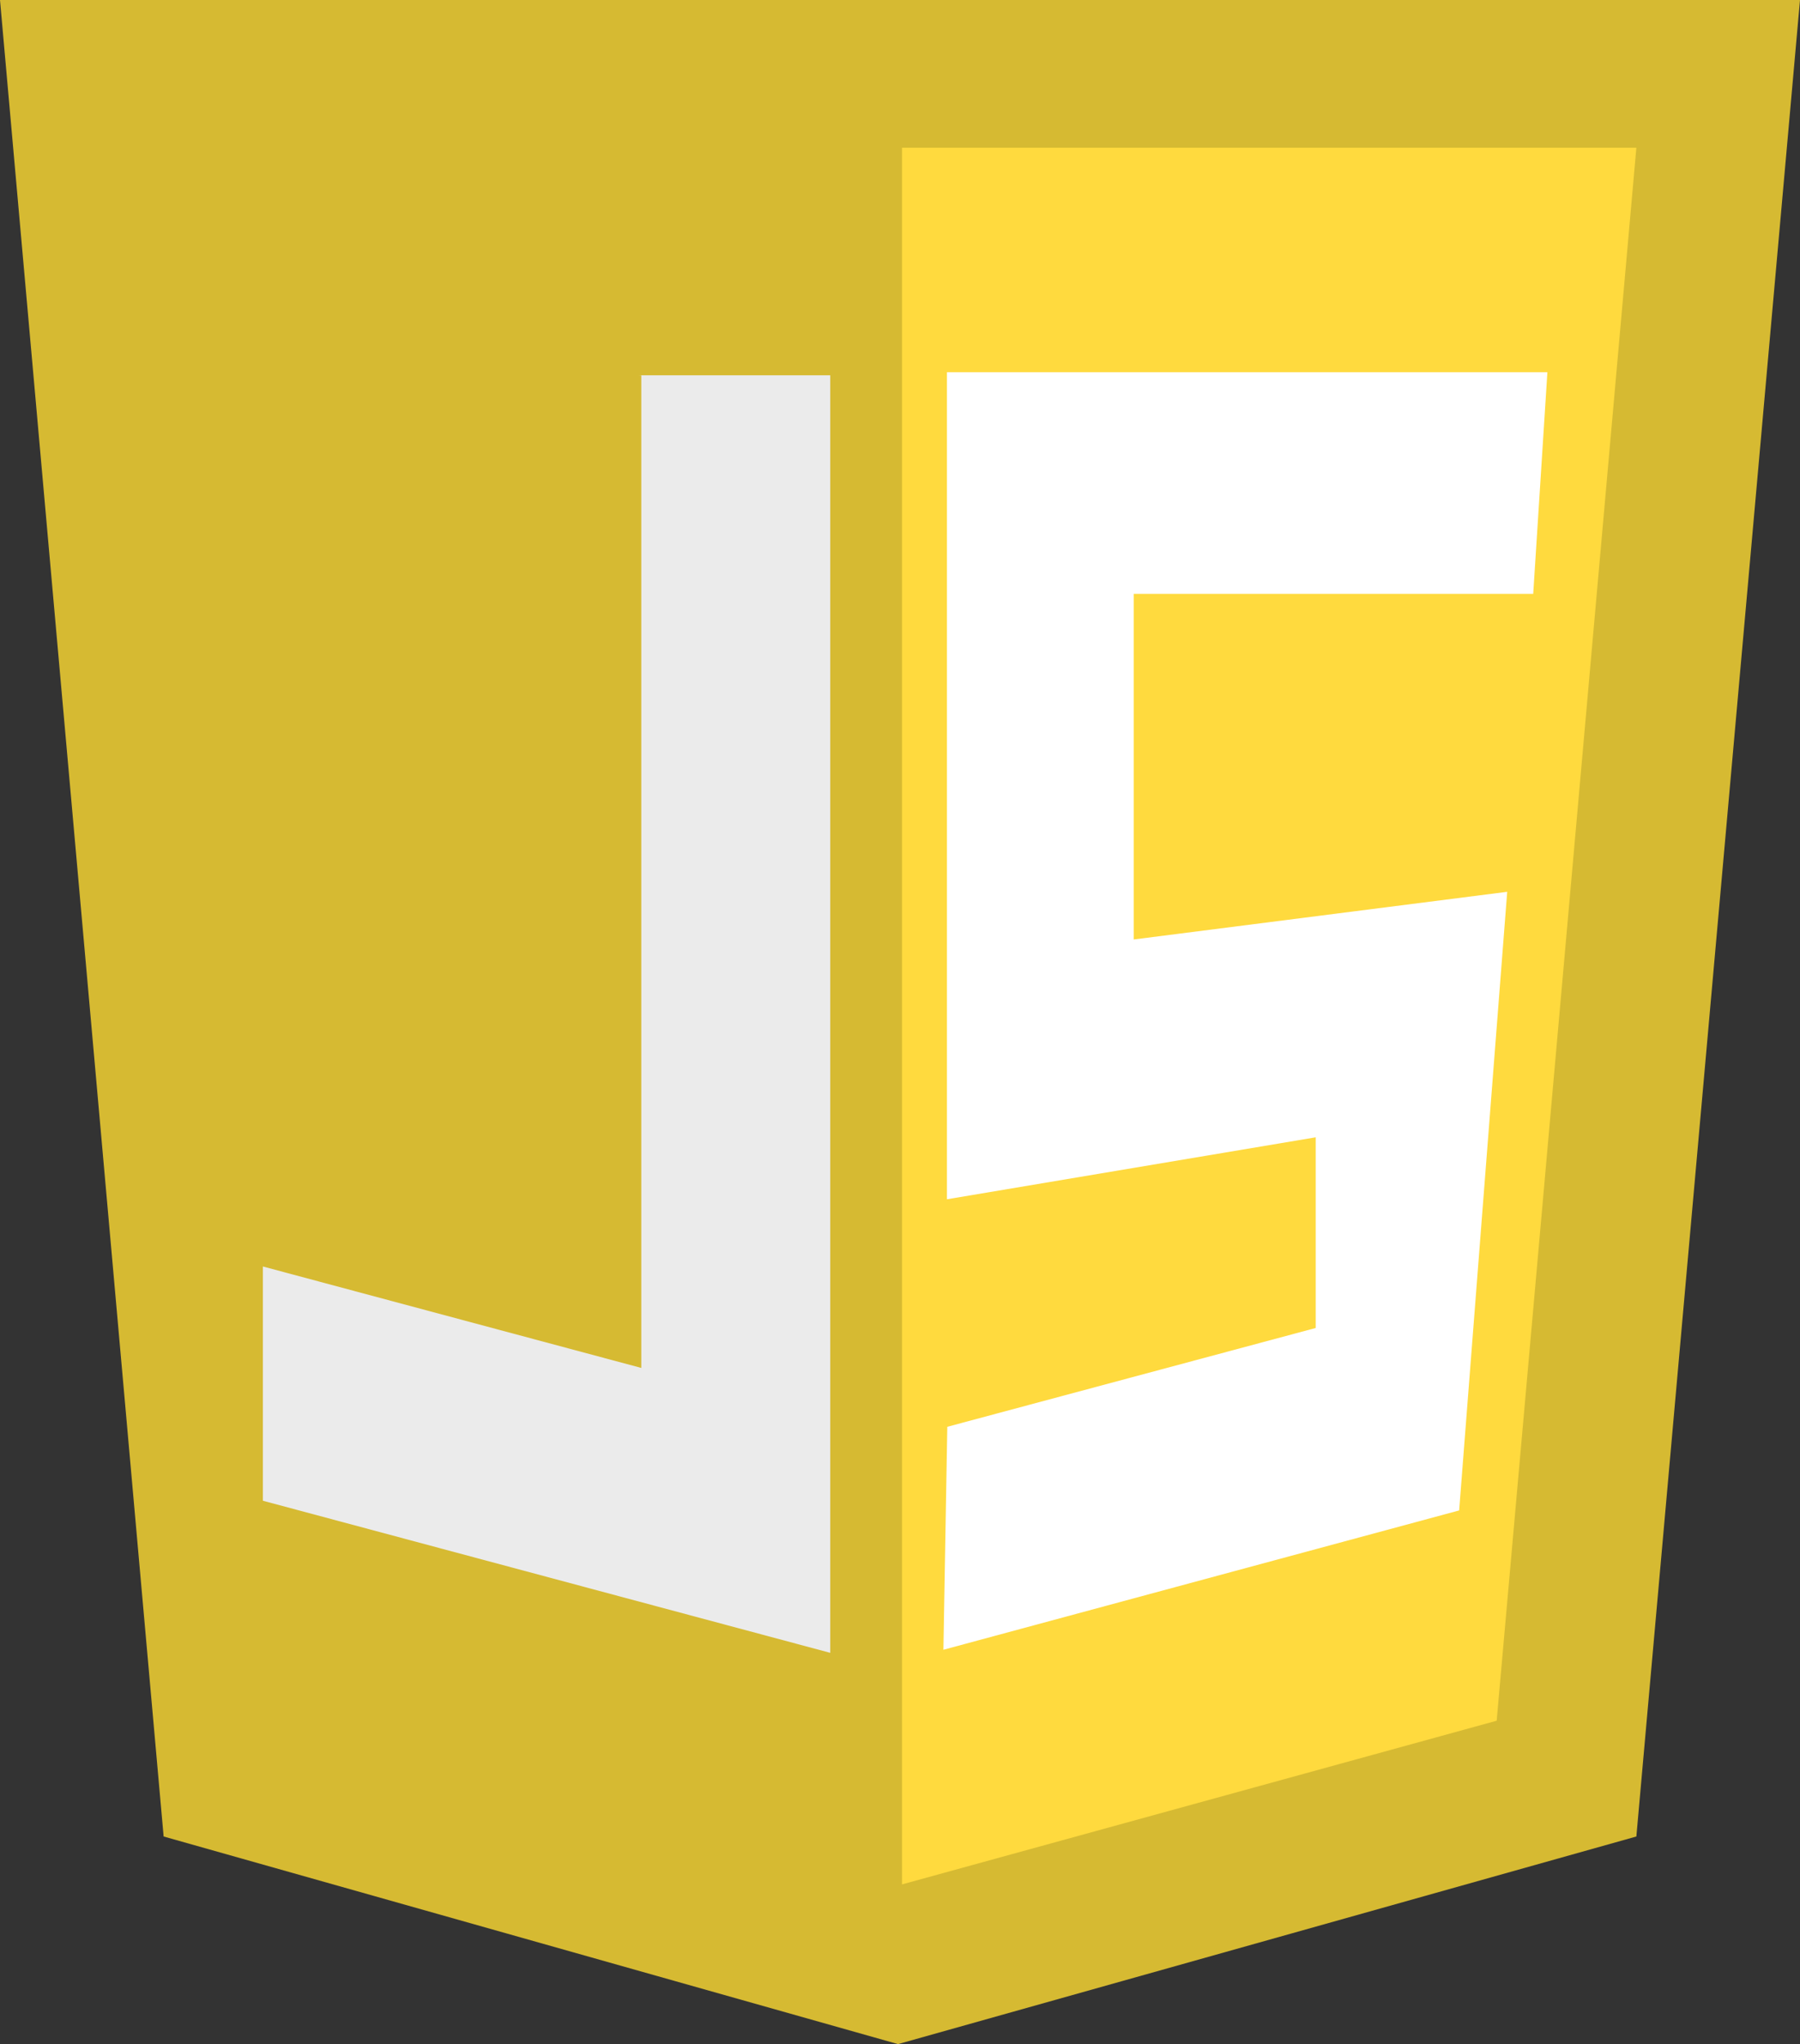 <?xml version="1.0" encoding="UTF-8" standalone="no"?>
<svg
   xmlns:dc="http://purl.org/dc/elements/1.1/"
   xmlns:cc="http://creativecommons.org/ns#"
   xmlns:rdf="http://www.w3.org/1999/02/22-rdf-syntax-ns#"
   xmlns:svg="http://www.w3.org/2000/svg"
   xmlns="http://www.w3.org/2000/svg"
   xmlns:sodipodi="http://sodipodi.sourceforge.net/DTD/sodipodi-0.dtd"
   xmlns:inkscape="http://www.inkscape.org/namespaces/inkscape"
   viewBox="0 0 451 512"
   id="svg2"
   version="1.1"
   inkscape:version="0.48.4 r9939"
   width="100%"
   height="100%"
   sodipodi:docname="html.svg">
  <rect x="0" y="0" width="451" height="512" fill="#333333" stroke="none"/>
  <defs
     id="defs16" />
  <sodipodi:namedview
     pagecolor="#ffffff"
     bordercolor="#666666"
     borderopacity="1"
     objecttolerance="10"
     gridtolerance="10"
     guidetolerance="10"
     inkscape:pageopacity="0"
     inkscape:pageshadow="2"
     inkscape:window-width="1366"
     inkscape:window-height="710"
     id="namedview14"
     showgrid="false"
     fit-margin-top="0"
     fit-margin-left="0"
     fit-margin-right="0"
     fit-margin-bottom="0"
     inkscape:zoom="0.35355339"
     inkscape:cx="391.72945"
     inkscape:cy="282.96171"
     inkscape:window-x="0"
     inkscape:window-y="29"
     inkscape:window-maximized="1"
     inkscape:current-layer="svg2" />
  <title
     id="title4">HTML5 Logo Badge</title>
  <path
     d="M 41,460 -1.2430045e-5,0 451,0 l -41,460 -185,52"
     id="path6"
     inkscape:connector-curvature="0"
     style="fill:#d6ba32;fill-opacity:1" />
  <path
     d="M 226,472 375,431 l 35,-394 -184,1e-6"
     id="path8"
     inkscape:connector-curvature="0"
     style="fill:#ffda3e;fill-opacity:1" />
  <path
     style="fill:#ebebeb;fill-opacity:1;stroke:none"
     d="m 160.056,94 47.969,0 0,320 -142.155,-38.099 0,-58.674 94.81,25.41 0,-248.578 0.15,0 0,0"
     id="path3054"
     inkscape:connector-curvature="0" />
  <path
     style="fill:#ffffff;fill-opacity:1;stroke:none"
     d="m 236.375,413.228 129.225,-34.901 12.041,-154.95 -93.585,11.94 0,-86.567 100.1,0 3.554,-55.522 -150.447,0 0,207.164 92.4,-15.522 0,47.761 -92.31,24.75 z"
     id="path3058"
     inkscape:connector-curvature="0" />
</svg>
